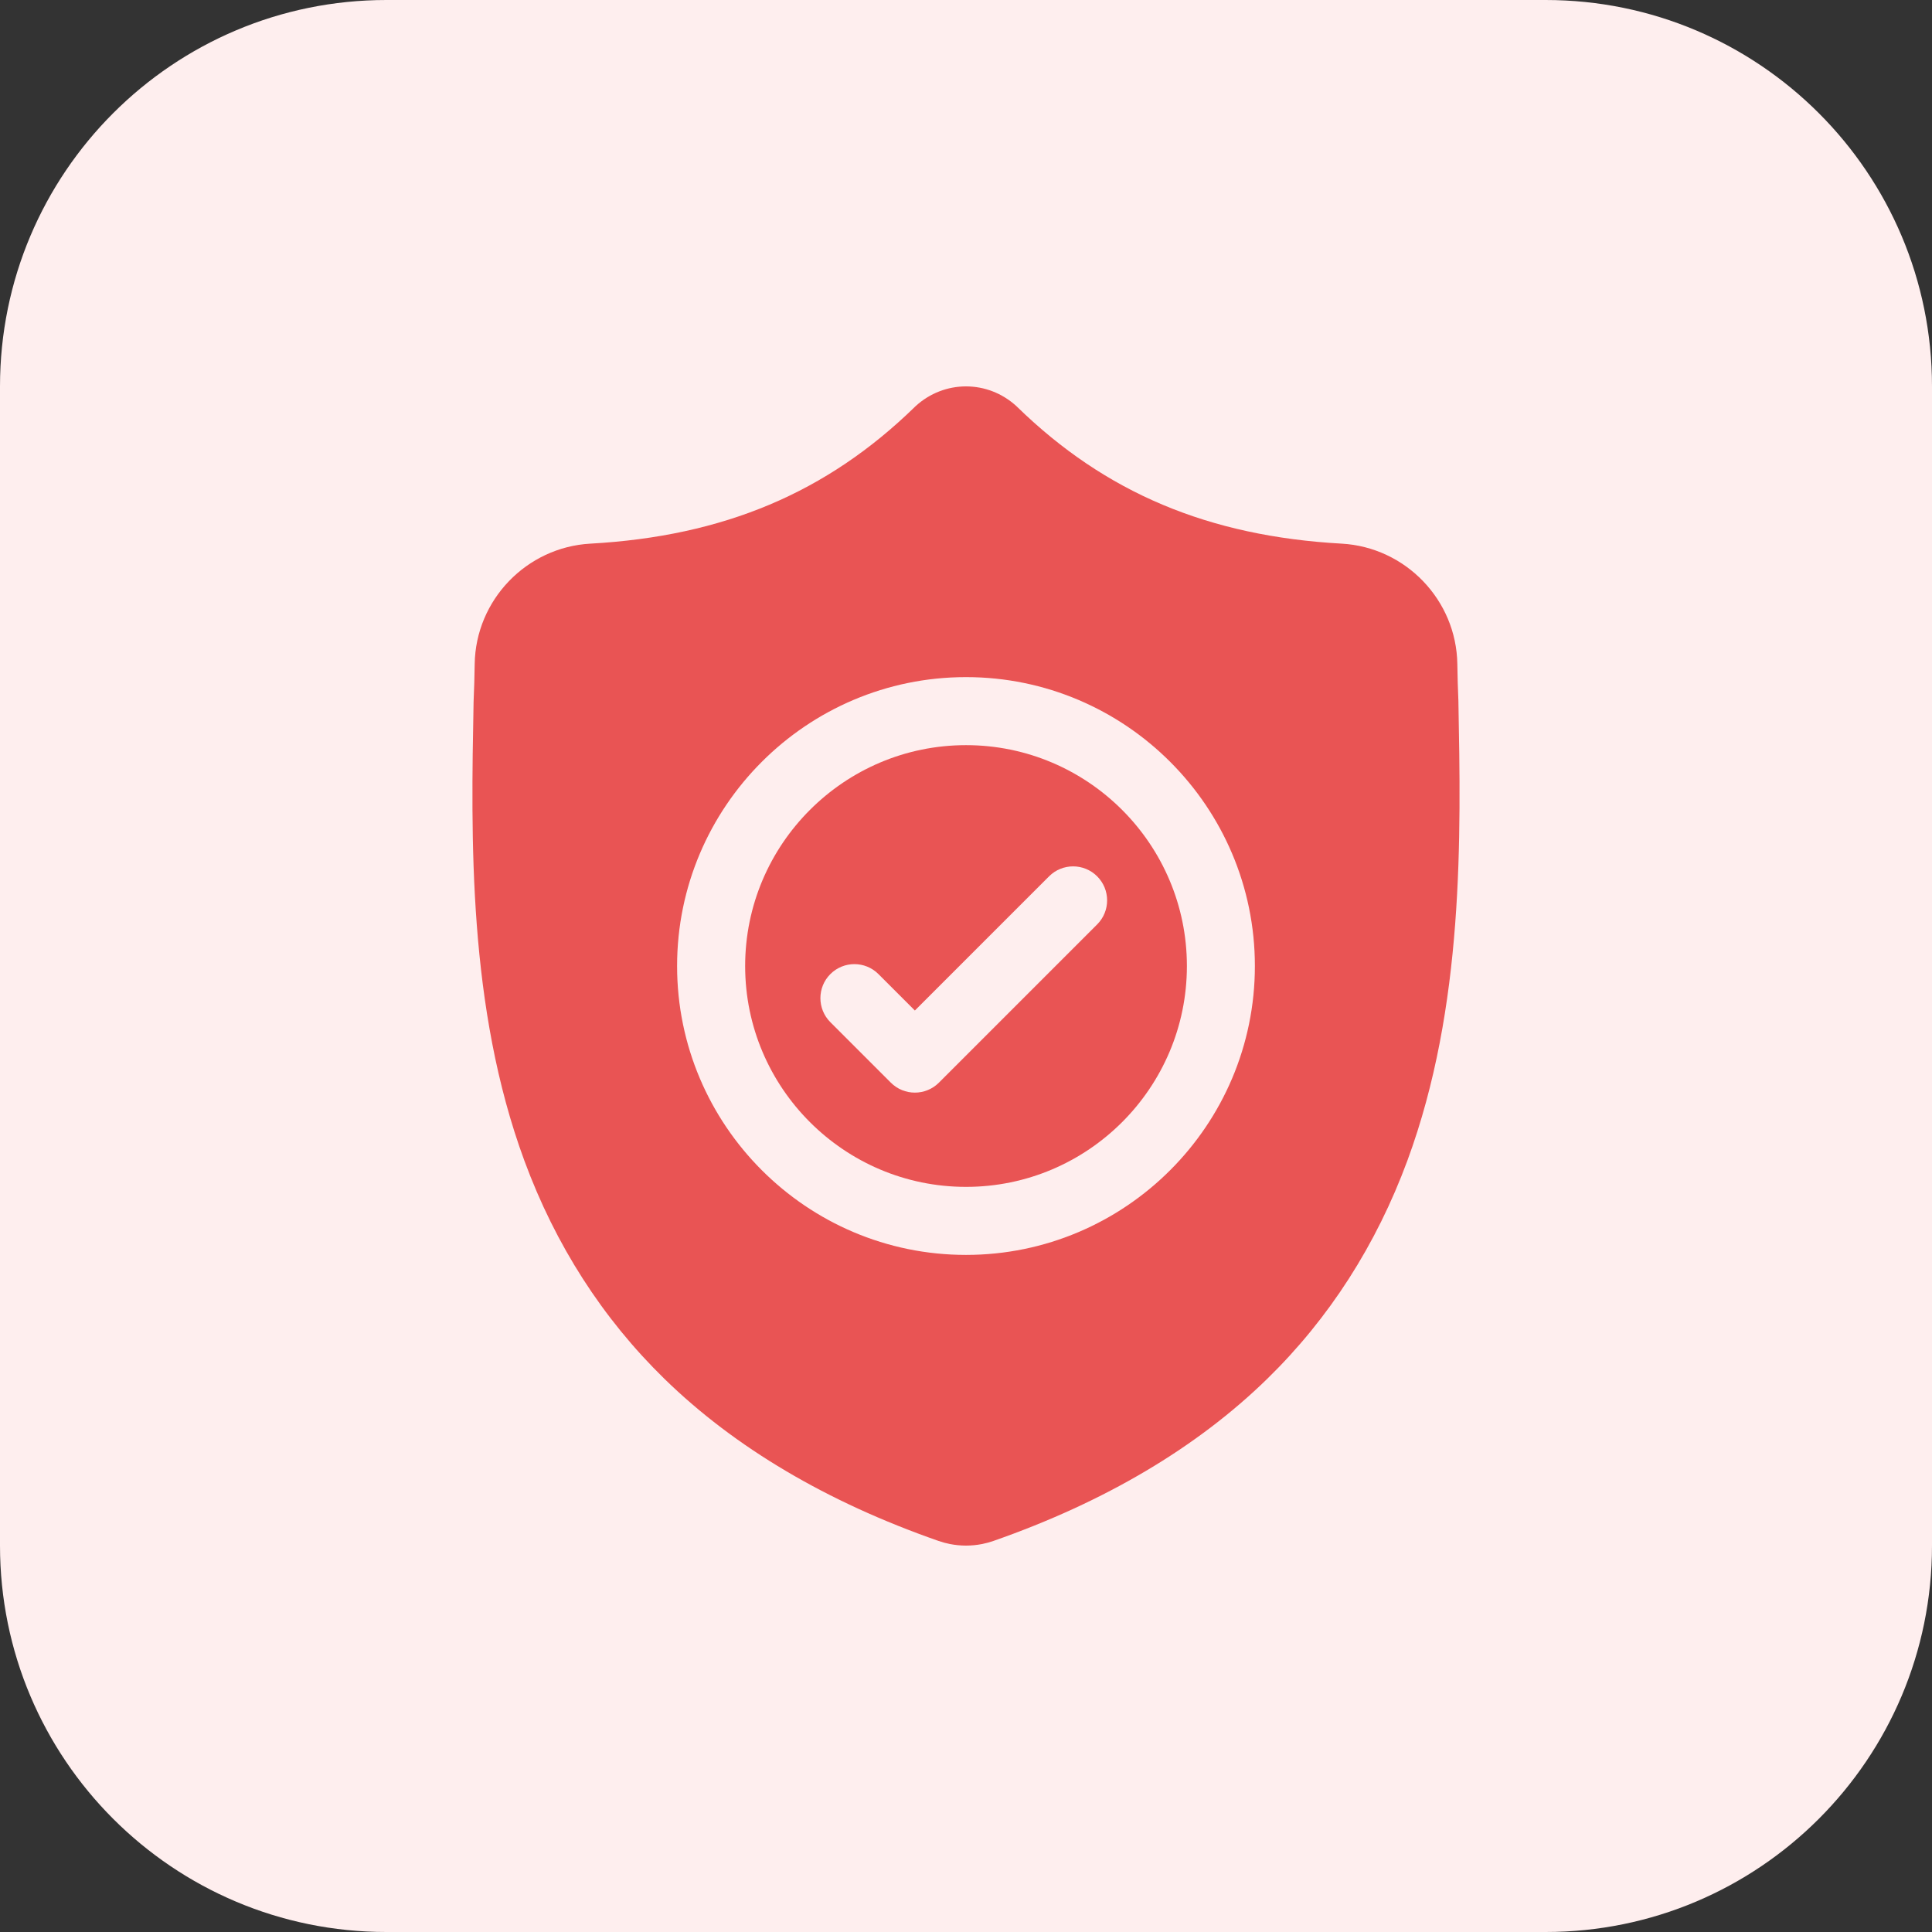 <svg width="80" height="80" viewBox="0 0 80 80" fill="none" xmlns="http://www.w3.org/2000/svg">
<rect x="0" y="0" width="80" height="80" fill="#333333" stroke="none"/>
<path d="M0 16C0 7.163 7.163 0 16 0H64C72.837 0 80 7.163 80 16V64C80 72.837 72.837 80 64 80H16C7.163 80 0 72.837 0 64V16Z" fill="#FEEEEE"/>
<g clip-path="url(#clip0_4989_67298)">
<path d="M40.001 30.855C34.958 30.855 30.855 34.958 30.855 40.001C30.855 45.044 34.958 49.146 40.001 49.146C45.044 49.146 49.147 45.044 49.147 40.001C49.147 34.958 45.044 30.855 40.001 30.855ZM45.431 38.278L38.879 44.83C38.604 45.105 38.243 45.243 37.883 45.243C37.523 45.243 37.162 45.106 36.887 44.83L34.383 42.326C33.834 41.777 33.834 40.885 34.383 40.335C34.933 39.785 35.825 39.785 36.375 40.335L37.883 41.843L43.44 36.287C43.989 35.737 44.881 35.737 45.431 36.287C45.981 36.837 45.981 37.728 45.431 38.278Z" fill="#E95454"/>
<path d="M60.389 29.023L60.388 28.986C60.367 28.525 60.353 28.037 60.345 27.495C60.306 24.848 58.202 22.659 55.555 22.511C50.036 22.203 45.767 20.403 42.119 16.848L42.088 16.818C40.898 15.727 39.103 15.727 37.913 16.818L37.882 16.848C34.234 20.403 29.965 22.203 24.446 22.511C21.799 22.659 19.695 24.848 19.656 27.495C19.648 28.034 19.634 28.522 19.613 28.986L19.61 29.073C19.503 34.7 19.37 41.704 21.713 48.061C23.001 51.557 24.952 54.596 27.512 57.094C30.427 59.939 34.245 62.197 38.86 63.806C39.01 63.858 39.166 63.901 39.325 63.933C39.549 63.977 39.775 64 40 64C40.226 64 40.452 63.977 40.676 63.933C40.834 63.901 40.992 63.858 41.142 63.805C45.752 62.193 49.566 59.934 52.478 57.09C55.037 54.591 56.988 51.551 58.278 48.055C60.629 41.679 60.496 34.662 60.389 29.023ZM40 51.963C33.403 51.963 28.037 46.597 28.037 40.001C28.037 33.404 33.403 28.038 40 28.038C46.595 28.038 51.962 33.404 51.962 40.001C51.962 46.597 46.595 51.963 40 51.963Z" fill="#E95454"/>
</g>
<defs>
<clipPath id="clip0_4989_67298">
<rect width="48" height="48" fill="white" transform="translate(16 16)"/>
</clipPath>
</defs>
</svg>
